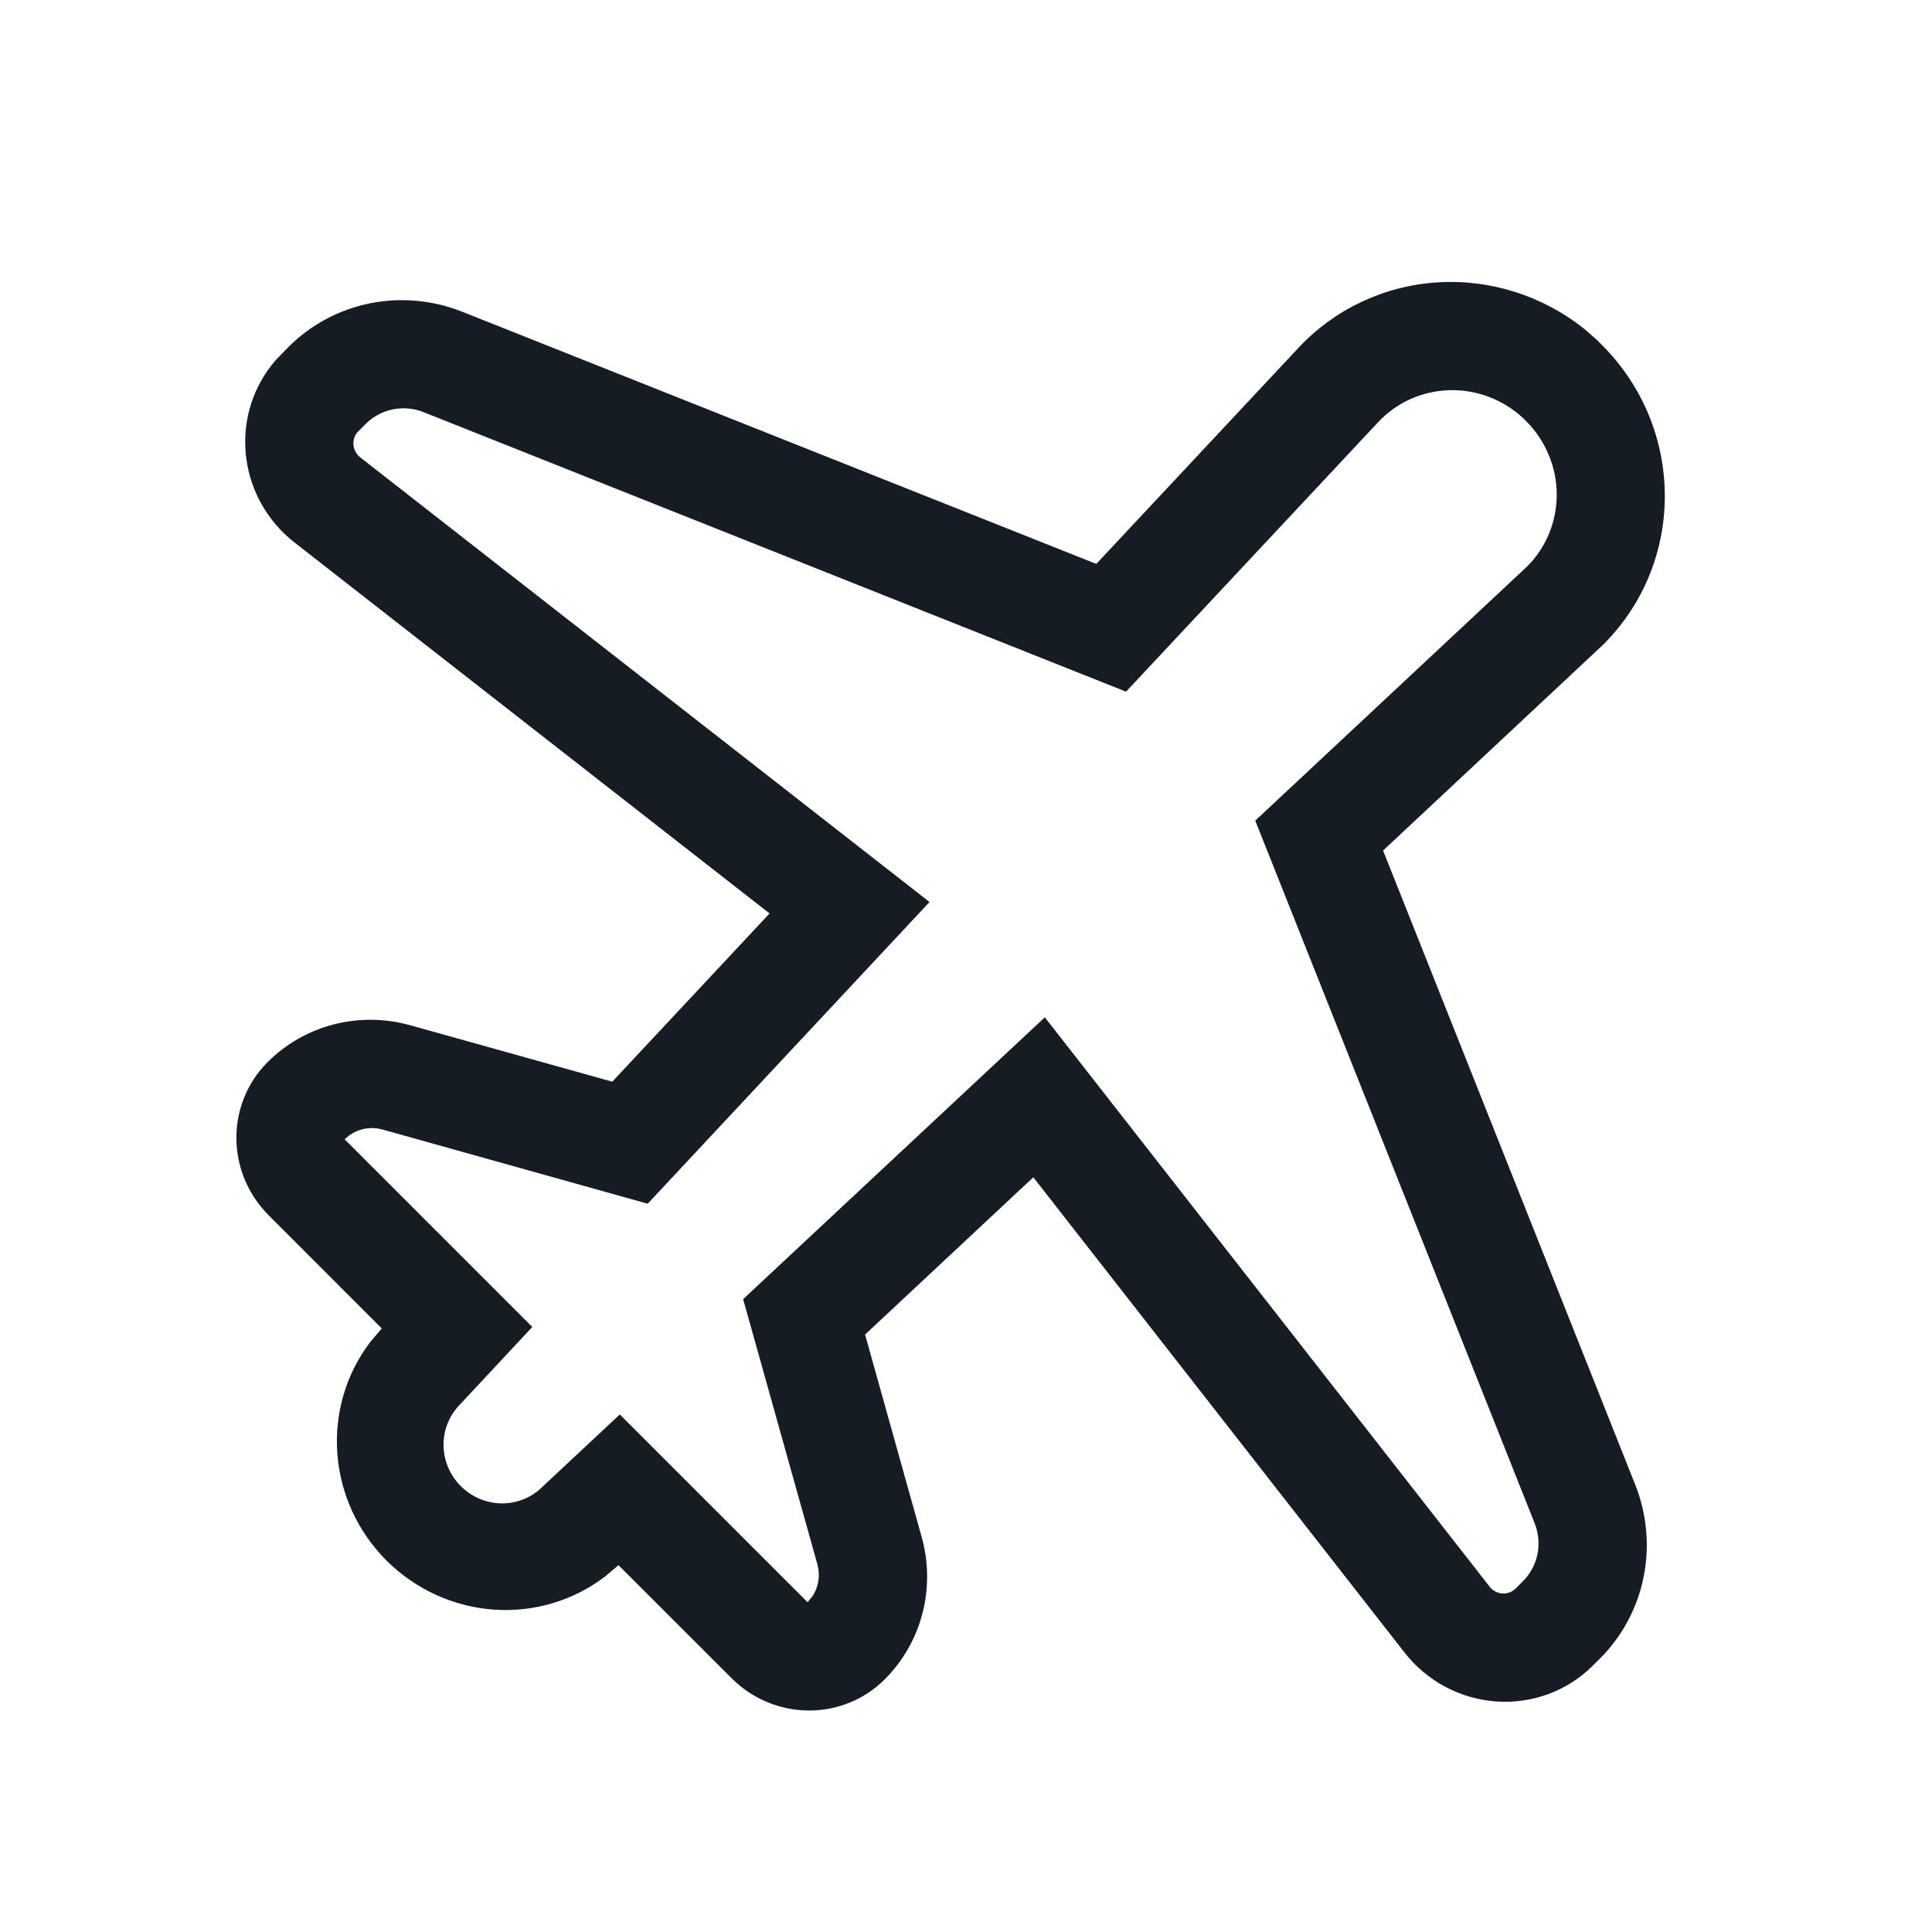 <svg width="25" height="25" viewBox="0 0 25 25" fill="none" xmlns="http://www.w3.org/2000/svg">
<path d="M9.958 11.82L3.81 7.019C3.467 6.751 3.243 6.36 3.187 5.931C3.13 5.503 3.246 5.072 3.508 4.733L3.572 4.655L3.735 4.488C4.022 4.201 4.387 4.006 4.787 3.925C5.186 3.845 5.602 3.883 5.984 4.035L14.186 7.297L16.802 4.501C17.269 4.001 17.911 3.698 18.598 3.654C19.286 3.61 19.969 3.828 20.51 4.264L20.664 4.399L20.729 4.464C21.804 5.539 21.817 7.269 20.749 8.338L17.897 11.006L21.159 19.21C21.311 19.592 21.349 20.008 21.268 20.407C21.188 20.806 20.992 21.172 20.706 21.459L20.611 21.553C20.449 21.715 20.254 21.84 20.039 21.92C19.823 22 19.593 22.033 19.362 22.017C19.132 22.001 18.907 21.936 18.702 21.827C18.497 21.718 18.317 21.566 18.174 21.383L13.371 15.234L11.194 17.269L11.925 19.884C12.017 20.209 12.02 20.551 11.937 20.876C11.853 21.2 11.684 21.495 11.448 21.731C11.187 21.992 10.832 22.137 10.46 22.134C10.089 22.131 9.731 21.981 9.467 21.716L8.003 20.253L7.832 20.398C7.421 20.713 6.907 20.866 6.386 20.828C5.865 20.79 5.373 20.564 5.001 20.193C4.629 19.821 4.403 19.329 4.365 18.808C4.327 18.287 4.479 17.773 4.794 17.362L4.94 17.19L3.477 15.726C3.212 15.461 3.061 15.104 3.059 14.732C3.056 14.361 3.201 14.005 3.462 13.745C3.942 13.264 4.647 13.082 5.309 13.267L7.923 13.997L9.958 11.82ZM4.732 5.485L4.619 5.6C4.583 5.648 4.567 5.708 4.575 5.768C4.583 5.827 4.615 5.882 4.662 5.919L12.028 11.672L8.381 15.576L4.95 14.616C4.864 14.592 4.773 14.591 4.687 14.613C4.601 14.636 4.523 14.68 4.46 14.743L6.888 17.171L5.954 18.172C5.815 18.312 5.738 18.501 5.739 18.7C5.741 18.898 5.821 19.089 5.962 19.23C6.104 19.372 6.295 19.452 6.493 19.454C6.691 19.455 6.881 19.378 7.02 19.238L8.02 18.303L10.45 20.733L10.517 20.65C10.555 20.591 10.58 20.524 10.59 20.453C10.601 20.383 10.596 20.311 10.577 20.242L9.616 16.811L13.52 13.164L19.291 20.551C19.381 20.641 19.524 20.643 19.613 20.555L19.707 20.46C19.803 20.365 19.868 20.243 19.895 20.11C19.922 19.976 19.909 19.838 19.858 19.71L16.243 10.619L19.76 7.331C19.883 7.209 19.98 7.063 20.046 6.901C20.112 6.74 20.145 6.567 20.144 6.392C20.143 6.217 20.107 6.043 20.038 5.881C19.97 5.719 19.871 5.571 19.746 5.447L19.714 5.415C19.585 5.294 19.434 5.2 19.27 5.137C19.106 5.074 18.931 5.044 18.756 5.049C18.581 5.054 18.409 5.093 18.251 5.164C18.092 5.236 17.949 5.338 17.831 5.465L14.571 8.95L5.483 5.334C5.356 5.283 5.217 5.27 5.084 5.297C4.951 5.324 4.829 5.389 4.733 5.484" fill="#141C24"/>
</svg>
